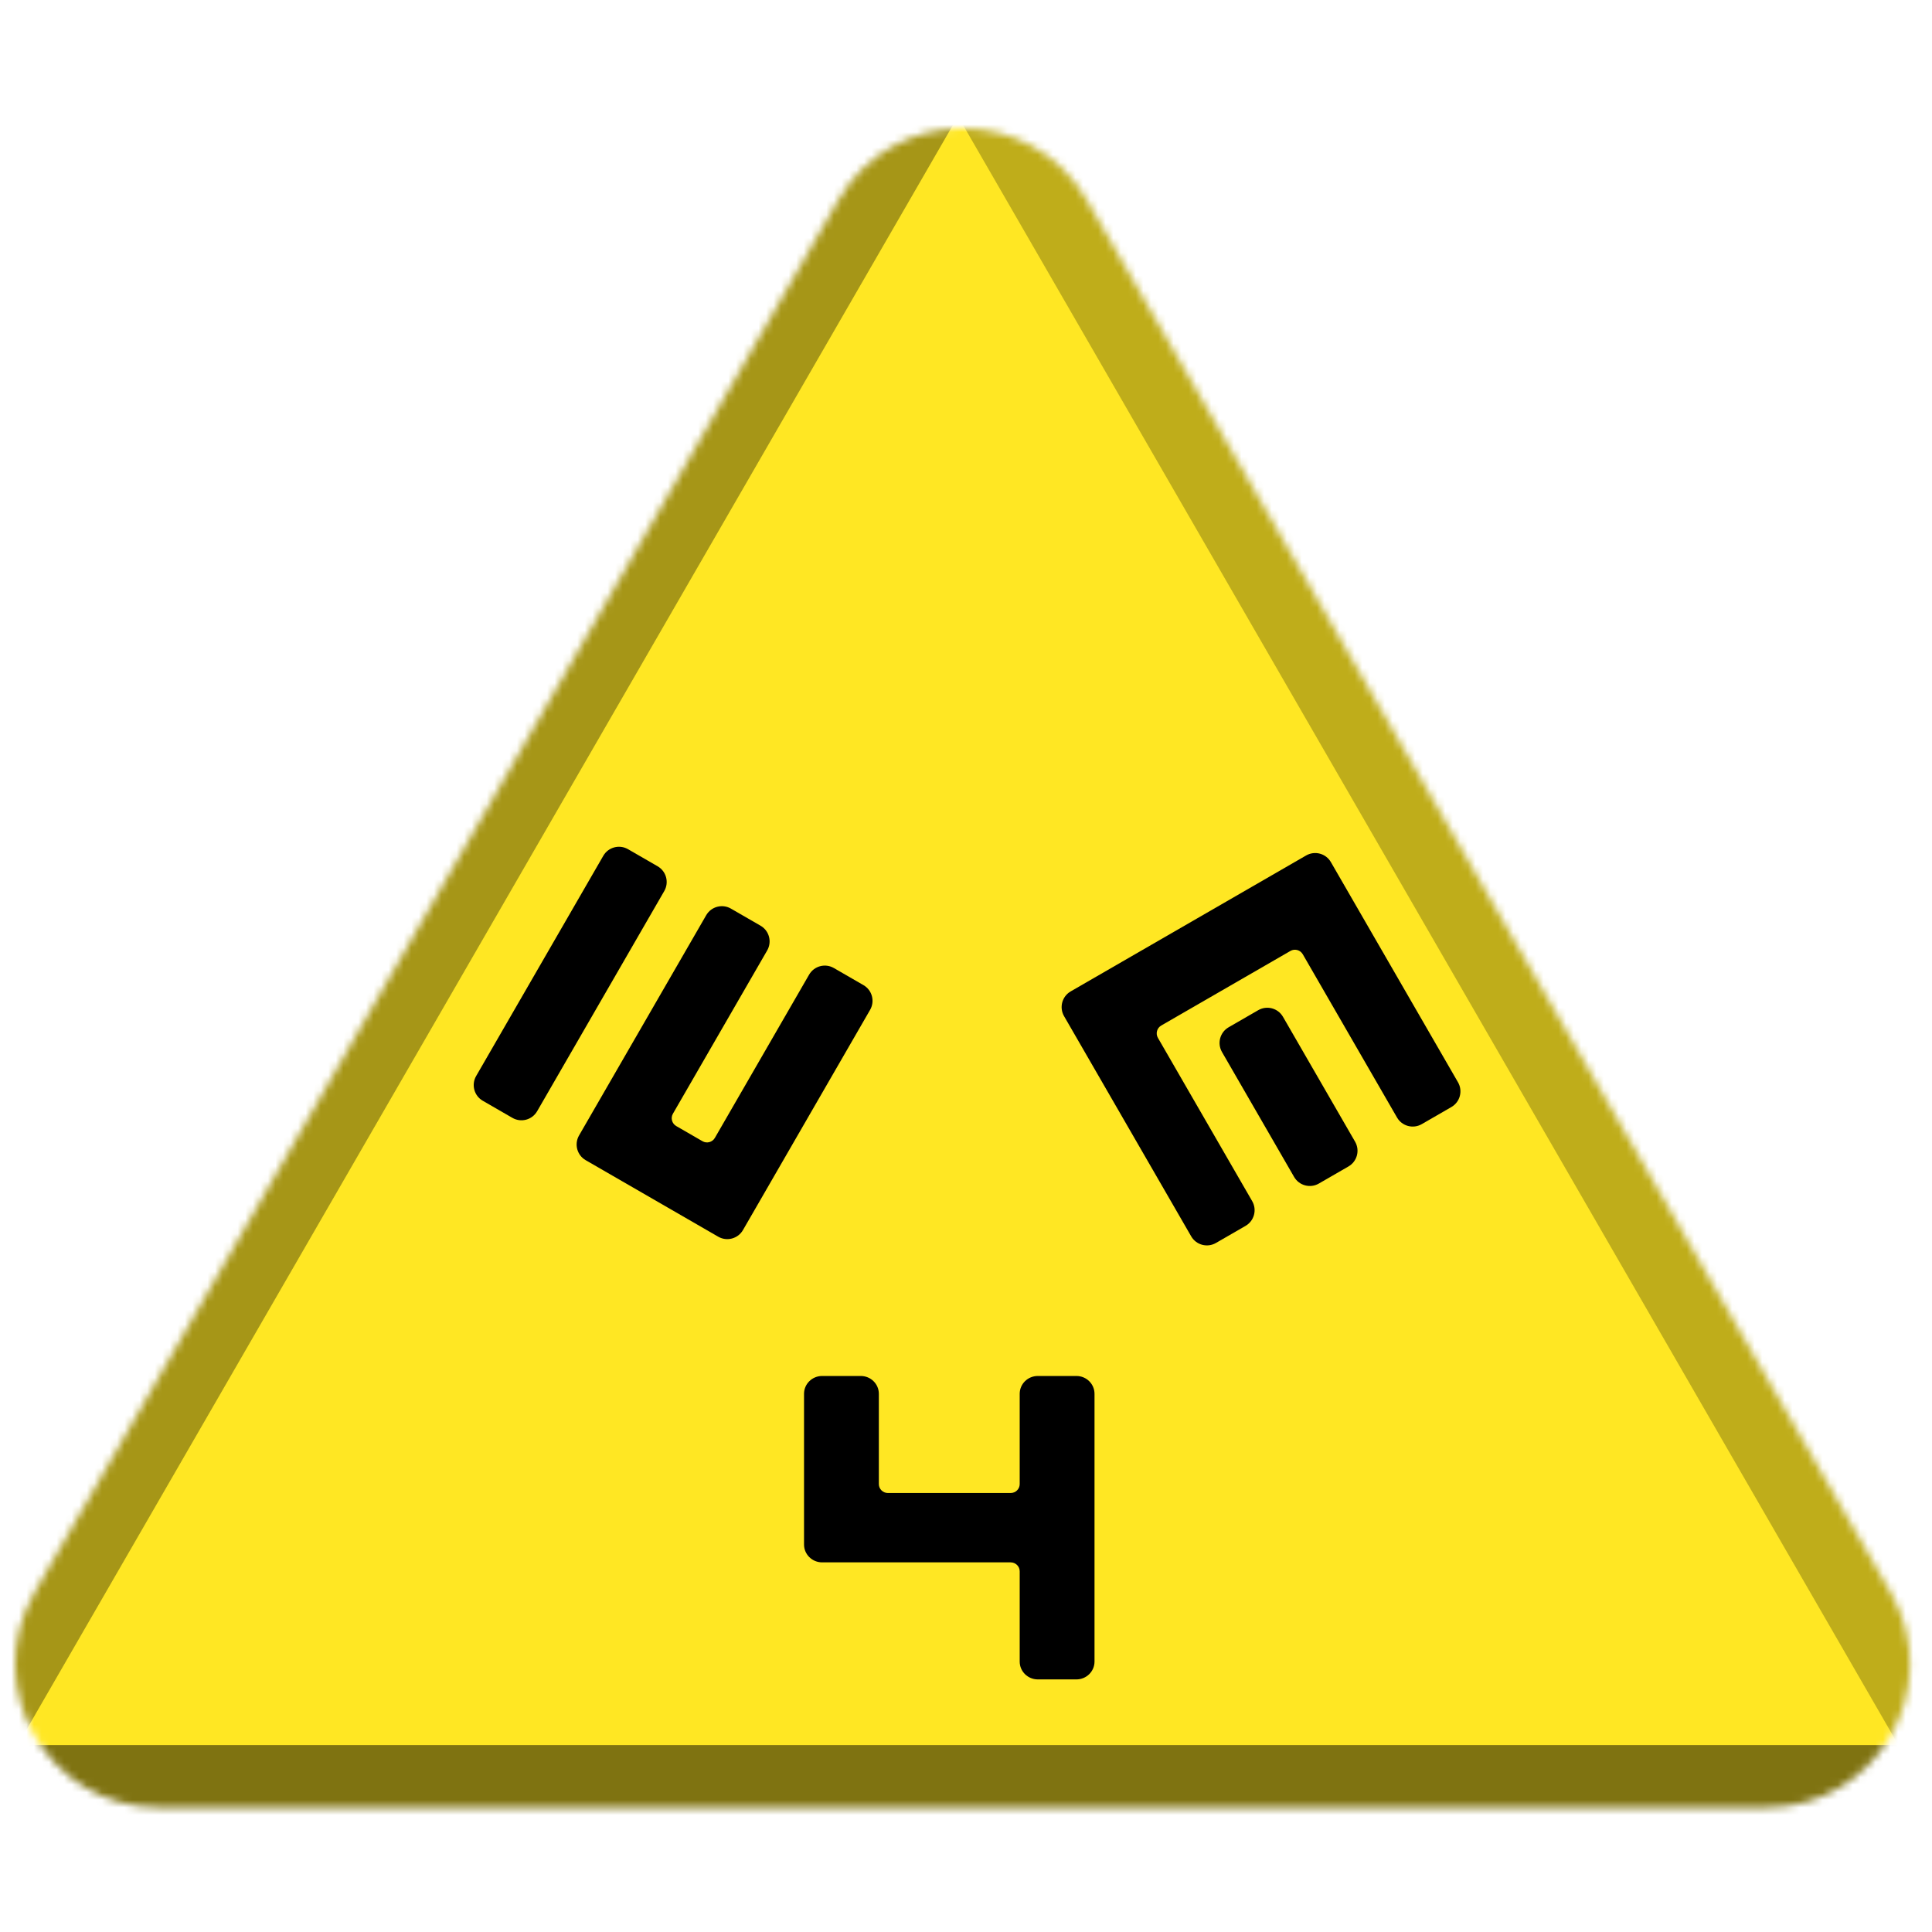 <svg width="256" height="256" viewBox="0 0 256 256" fill="none" xmlns="http://www.w3.org/2000/svg">
<desc>
  wrpg-online.com SWRPG Dice Asset
  Created by: Joshua Ziggas
  Source: https://github.com/swrpg-online/art
  License: CC BY-NC-SA 4.0
</desc><mask id="mask0_112_22756" style="mask-type:alpha" maskUnits="userSpaceOnUse" x="2" y="17" width="252" height="223">
<path d="M111.095 26.5C118.408 13.833 136.691 13.833 144.004 26.5L250.525 211C257.838 223.667 248.697 239.5 234.071 239.5H21.028C6.402 239.5 -2.739 223.667 4.574 211L111.095 26.5Z" fill="#D9D9D9"/>
</mask>
<g mask="url(#mask0_112_22756)">
<rect width="256" height="256" fill="#FFE723"/>
<g style="mix-blend-mode:multiply" filter="url(#filter0_f_112_22756)">
<path d="M279.337 102.182C279.369 87.956 263.989 61.315 251.652 54.23L126.366 -17.726C114.029 -24.812 113.988 -7.028 126.293 14.284L251.252 230.719C263.556 252.031 278.977 260.888 279.01 246.661L279.337 102.182Z" fill="black" fill-opacity="0.25"/>
<path d="M100.333 317.894C112.425 324.88 142.655 324.88 154.747 317.894L277.547 246.95C289.639 239.964 274.524 231.232 250.339 231.232L4.74 231.232C-19.444 231.232 -34.559 239.964 -22.467 246.95L100.333 317.894Z" fill="black" fill-opacity="0.5"/>
<path d="M-26.437 101.791C-26.441 87.347 -10.807 60.269 1.704 53.05L128.757 -20.257C141.268 -27.476 141.273 -9.421 128.766 12.242L1.754 232.235C-10.753 253.897 -26.392 262.921 -26.396 248.476L-26.437 101.791Z" fill="black" fill-opacity="0.35"/>
</g>
</g>
<g clip-path="url(#clip0_112_22756)">
<path d="M193.194 143.41C193.856 144.558 193.463 146.026 192.315 146.688L188.391 148.954C187.243 149.617 185.775 149.223 185.113 148.076L172.624 126.445C172.293 125.871 171.559 125.674 170.985 126.006L153.871 135.887C153.297 136.218 153.1 136.952 153.432 137.526L165.92 159.156C166.583 160.304 166.19 161.772 165.042 162.435L161.118 164.7C159.97 165.363 158.502 164.97 157.839 163.822L140.993 134.644C140.331 133.497 140.724 132.029 141.872 131.366L173.07 113.354C174.218 112.691 175.685 113.085 176.348 114.232L193.194 143.41ZM179.557 151.283C180.22 152.431 179.826 153.899 178.678 154.562L174.754 156.827C173.606 157.49 172.139 157.097 171.476 155.949L161.92 139.398C161.258 138.25 161.651 136.782 162.799 136.119L166.723 133.854C167.871 133.191 169.339 133.584 170.001 134.732L179.557 151.283Z" fill="black"/>
</g>
<g clip-path="url(#clip1_112_22756)">
<path d="M98.447 162.99C97.784 164.138 96.316 164.531 95.168 163.869L77.607 153.73C76.459 153.067 76.066 151.599 76.729 150.451L93.574 121.274C94.237 120.126 95.705 119.733 96.853 120.396L100.777 122.661C101.925 123.324 102.318 124.792 101.655 125.94L89.167 147.57C88.836 148.144 89.032 148.878 89.606 149.209L93.084 151.217C93.657 151.548 94.391 151.352 94.723 150.778L107.211 129.147C107.874 127.999 109.342 127.606 110.49 128.269L114.414 130.534C115.562 131.197 115.955 132.665 115.292 133.813L98.447 162.99ZM87.14 114.788C88.288 115.451 88.681 116.919 88.019 118.066L71.173 147.244C70.51 148.392 69.043 148.785 67.895 148.122L63.97 145.857C62.822 145.194 62.429 143.726 63.092 142.578L79.938 113.401C80.6 112.253 82.068 111.86 83.216 112.522L87.14 114.788Z" fill="black"/>
</g>
<path d="M142.629 182.324C143.955 182.324 145.029 183.382 145.029 184.688V220.166C145.029 221.471 143.955 222.53 142.629 222.53H137.515C136.189 222.53 135.115 221.471 135.115 220.166V208.204C135.115 207.551 134.578 207.022 133.915 207.022H108.938C107.613 207.022 106.538 205.964 106.538 204.658V184.688C106.538 183.382 107.613 182.324 108.938 182.324H114.052C115.378 182.324 116.452 183.382 116.452 184.688V196.65C116.452 197.303 116.99 197.832 117.652 197.832H133.915C134.578 197.832 135.115 197.303 135.115 196.65V184.688C135.115 183.382 136.189 182.324 137.515 182.324H142.629Z" fill="black"/>
<defs>
<filter id="filter0_f_112_22756" x="-46.723" y="-41.873" width="348.525" height="385.006" filterUnits="userSpaceOnUse" color-interpolation-filters="sRGB">
<feFlood flood-opacity="0" result="BackgroundImageFix"/>
<feBlend mode="normal" in="SourceGraphic" in2="BackgroundImageFix" result="shape"/>
<feGaussianBlur stdDeviation="10" result="effect1_foregroundBlur_112_22756"/>
</filter>
<clipPath id="clip0_112_22756">
<rect width="60" height="60" fill="white" transform="translate(156.108 179.762) rotate(-120)"/>
</clipPath>
<clipPath id="clip1_112_22756">
<rect width="60" height="60" fill="white" transform="translate(129.961 127.342) rotate(120)"/>
</clipPath>
</defs>
</svg>
